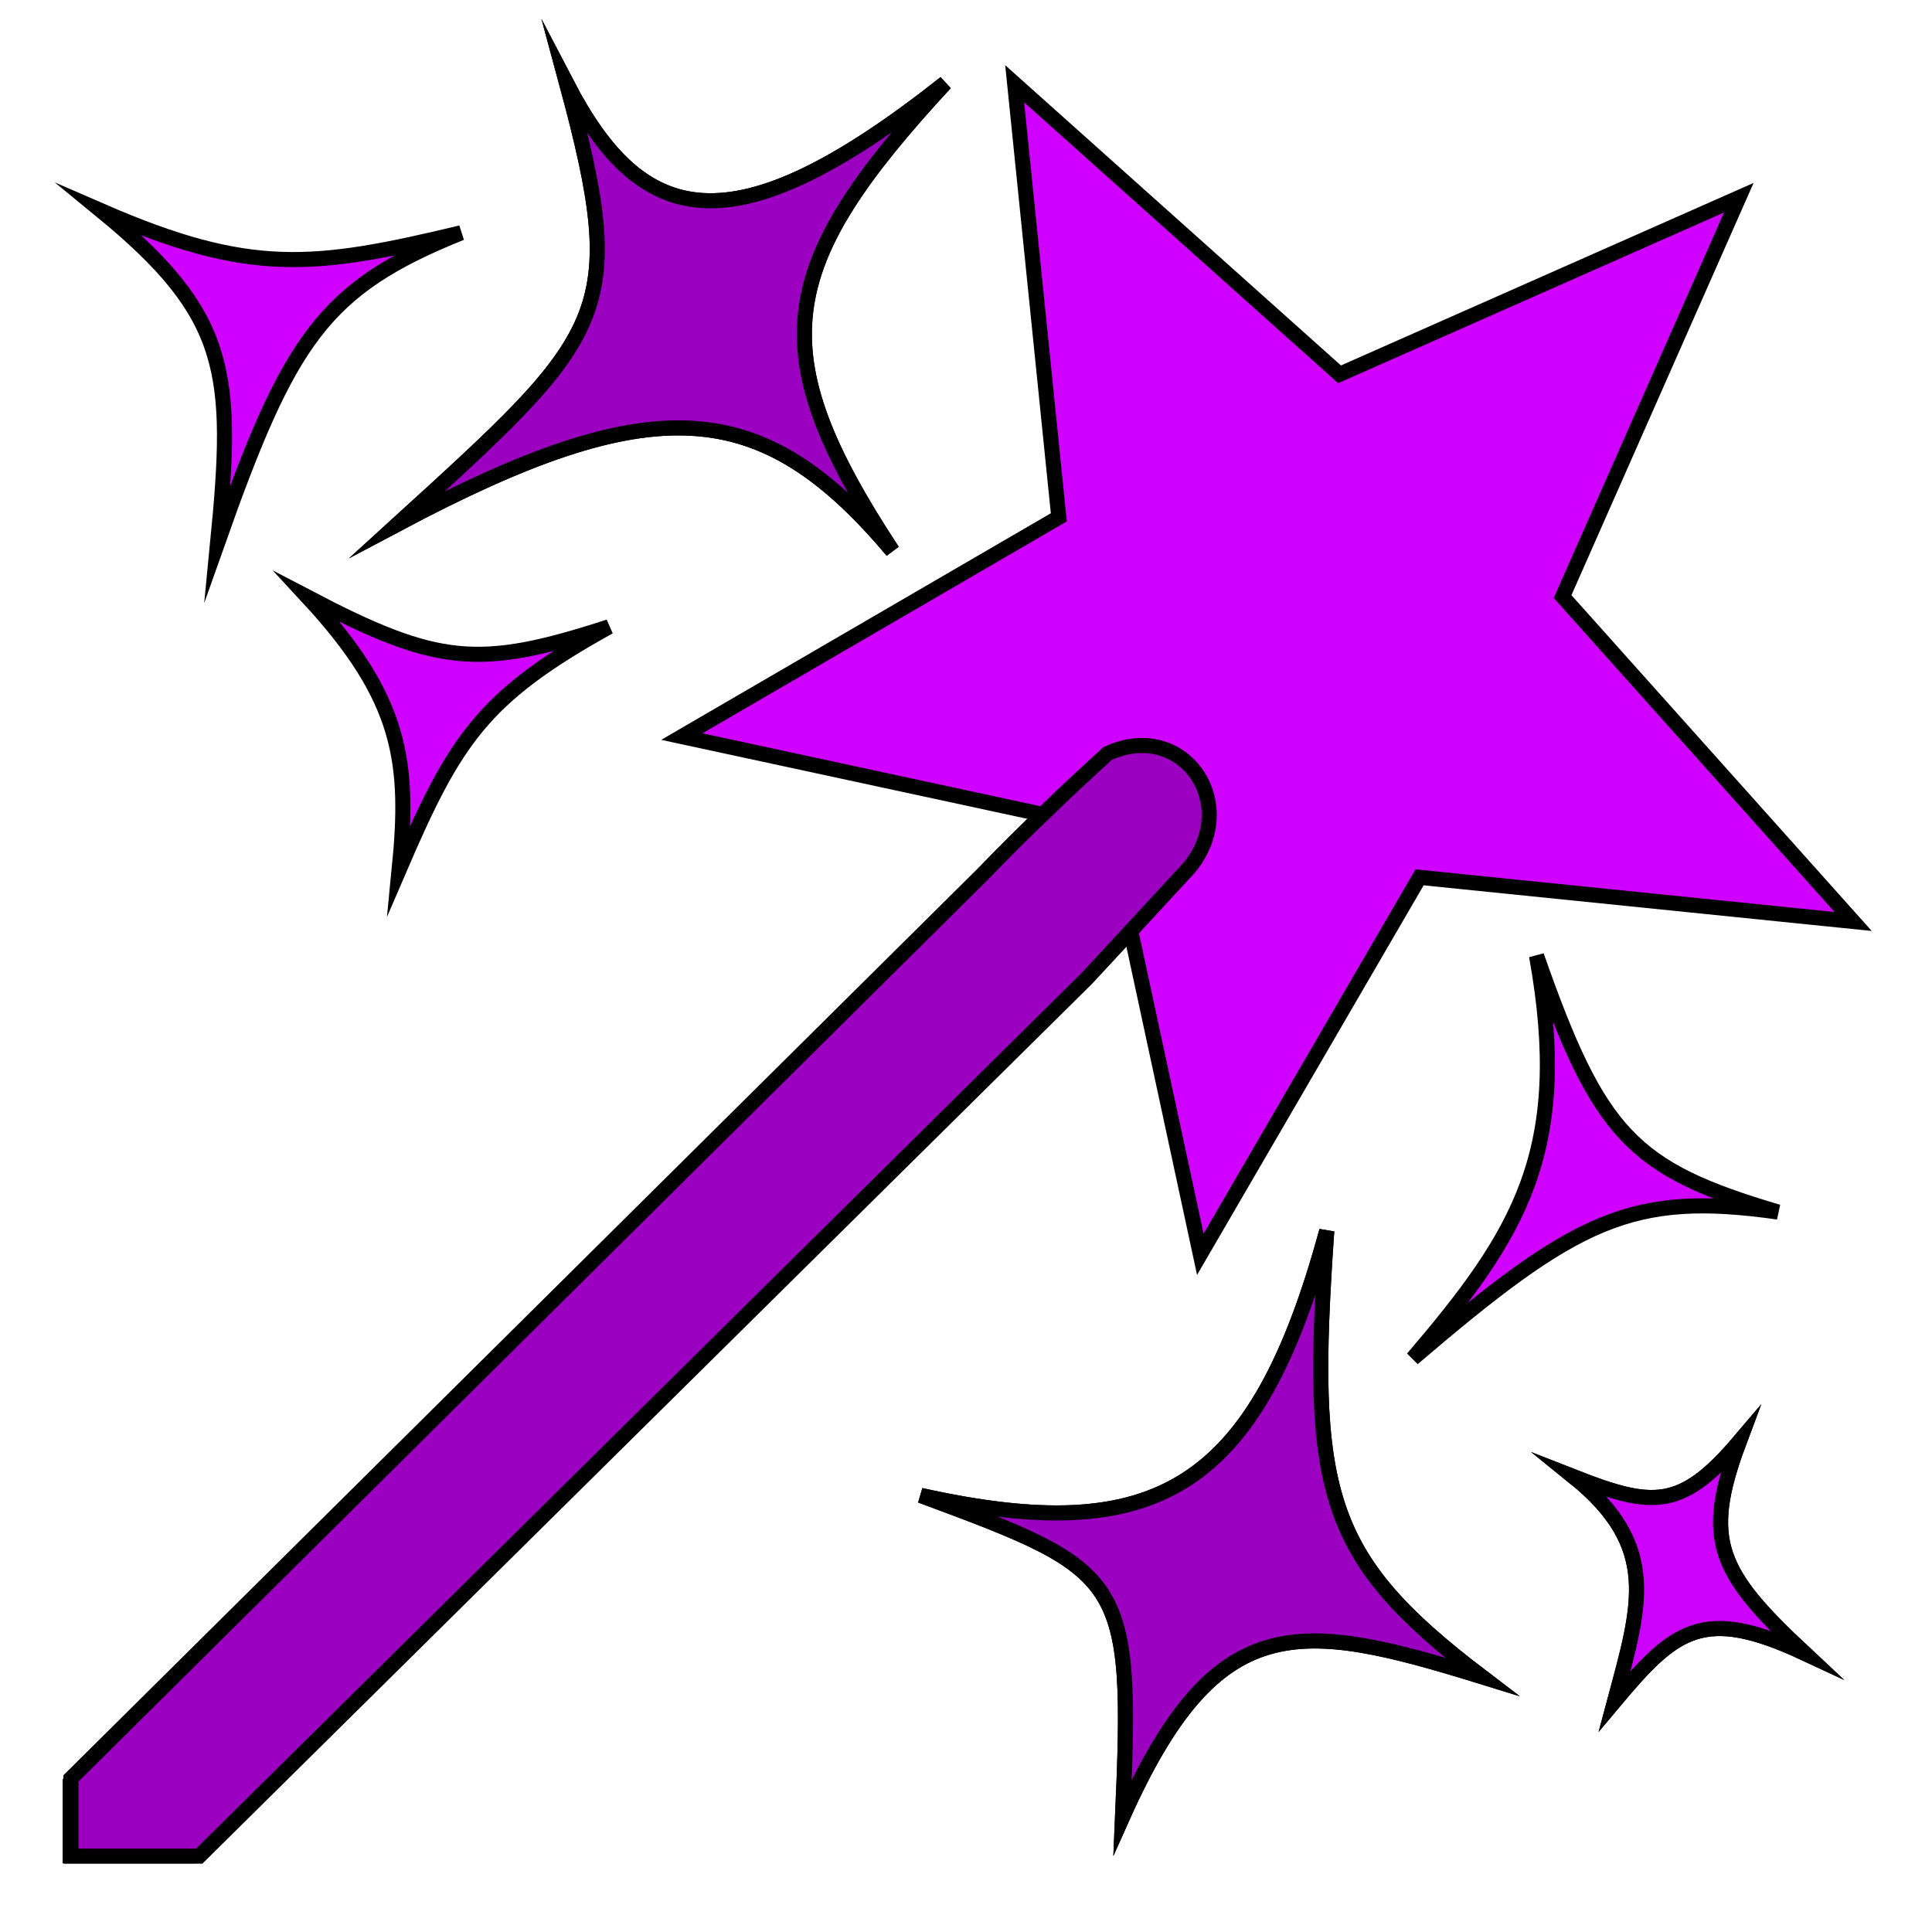 <?xml version="1.0" encoding="utf-8"?>
<!-- Generator: Adobe Illustrator 26.2.1, SVG Export Plug-In . SVG Version: 6.00 Build 0)  -->
<svg version="1.1" id="Слой_1" xmlns="http://www.w3.org/2000/svg" xmlns:xlink="http://www.w3.org/1999/xlink" x="0px" y="0px"
	 viewBox="0 0 512 512" style="enable-background:new 0 0 512 512;" xml:space="preserve">
<style type="text/css">
	.st0{fill:#CF00FF;stroke:#000000;stroke-width:4;stroke-miterlimit:10;}
	.st1{fill:#9B00C0;stroke:#000000;stroke-width:4;stroke-miterlimit:10;}
	.st2{fill:#CF00FF;}
	.st3{fill:#CB01FB;stroke:#000000;stroke-width:4;stroke-miterlimit:10;}
</style>
<g transform="translate(0,0)">
	<path class="st0" d="M250.5,22c-57.1,45.2-80.7,37.8-100.3,0.2c16.6,61.5,10.4,66.4-44.7,116.6c67.3-35.7,96.2-34.2,131,7.2
		C201.6,92.9,205.5,70.7,250.5,22L250.5,22z M268.9,22.2l11.7,114.9l-99.9,58.1l97.8,21.1c-9.6,8.4-20.2,19-31.3,30.1l0,0
		l-228.6,226v19.4h32.2l222.6-219.4c10.3-10.3,18.9-19.5,25.8-27.8l18.9,87.8l58.1-99.9l114.9,11.7l-77-86.1l46.7-105.7L355,99.2
		L268.9,22.2L268.9,22.2z M26.9,55.9c33.8,27.7,35.2,42.8,30.8,87.8c19-53.7,28-67.3,64.5-82C83,71.1,66.2,73,26.9,55.9L26.9,55.9z
		 M81.6,158.3c25,27,27,43.7,24.2,72.1c14.8-34.4,22.1-45.7,55.6-64.3C126.9,177.3,116,176.3,81.6,158.3z M407.2,253.3
		c9.3,51.7-4.6,73.7-32.8,106.7c43.3-37,57.9-44.3,96.8-38.8C432.6,309.8,423.8,300.7,407.2,253.3L407.2,253.3z M351.6,326.2
		c-18.7,68.8-45.3,83.9-107.6,70.1c54.1,20.1,56.3,21.1,53.5,85.2c24.8-55.4,46.5-52.2,95.1-37.2
		C350.8,412.5,346.8,395.3,351.6,326.2L351.6,326.2z M460.9,382.1c-15.3,18-22.9,17.5-43.8,9.3c22.8,18.4,17.6,34,10.8,59.4
		c16-19.1,23.5-25.2,50.3-12.7C455.4,416.8,451.1,408.3,460.9,382.1L460.9,382.1z"/>
</g>
<path class="st1" d="M293.5,199.7c-5.2,4.8-10.6,9.7-15.9,14.9c-6,5.7-11.7,11.4-17.1,17l0,0L18.8,471.3v20.6h34L288,259.3
	c9.1-9.8,18.2-19.6,27.2-29.4C329,213,313.5,190.5,293.5,199.7z"/>
<path class="st2" d="M882.5,494"/>
<path class="st3" d="M460.9,382.1c-15.3,18-22.9,17.5-43.8,9.3c22.8,18.4,17.6,34,10.8,59.4c16-19.1,23.5-25.2,50.3-12.7
	C455.4,416.8,451.1,408.3,460.9,382.1L460.9,382.1z"/>
<path class="st1" d="M351.6,326.2c-18.7,68.8-45.3,83.9-107.6,70.1c54.1,20.1,56.3,21.1,53.5,85.2c24.8-55.4,46.5-52.2,95.1-37.2
	C350.8,412.5,346.8,395.3,351.6,326.2L351.6,326.2z"/>
<path class="st1" d="M250.5,22c-57.1,45.2-80.7,37.8-100.3,0.2c16.6,61.5,10.4,66.4-44.7,116.6c67.3-35.7,96.2-34.2,131,7.2
	C201.6,92.9,205.5,70.7,250.5,22L250.5,22z"/>
</svg>
